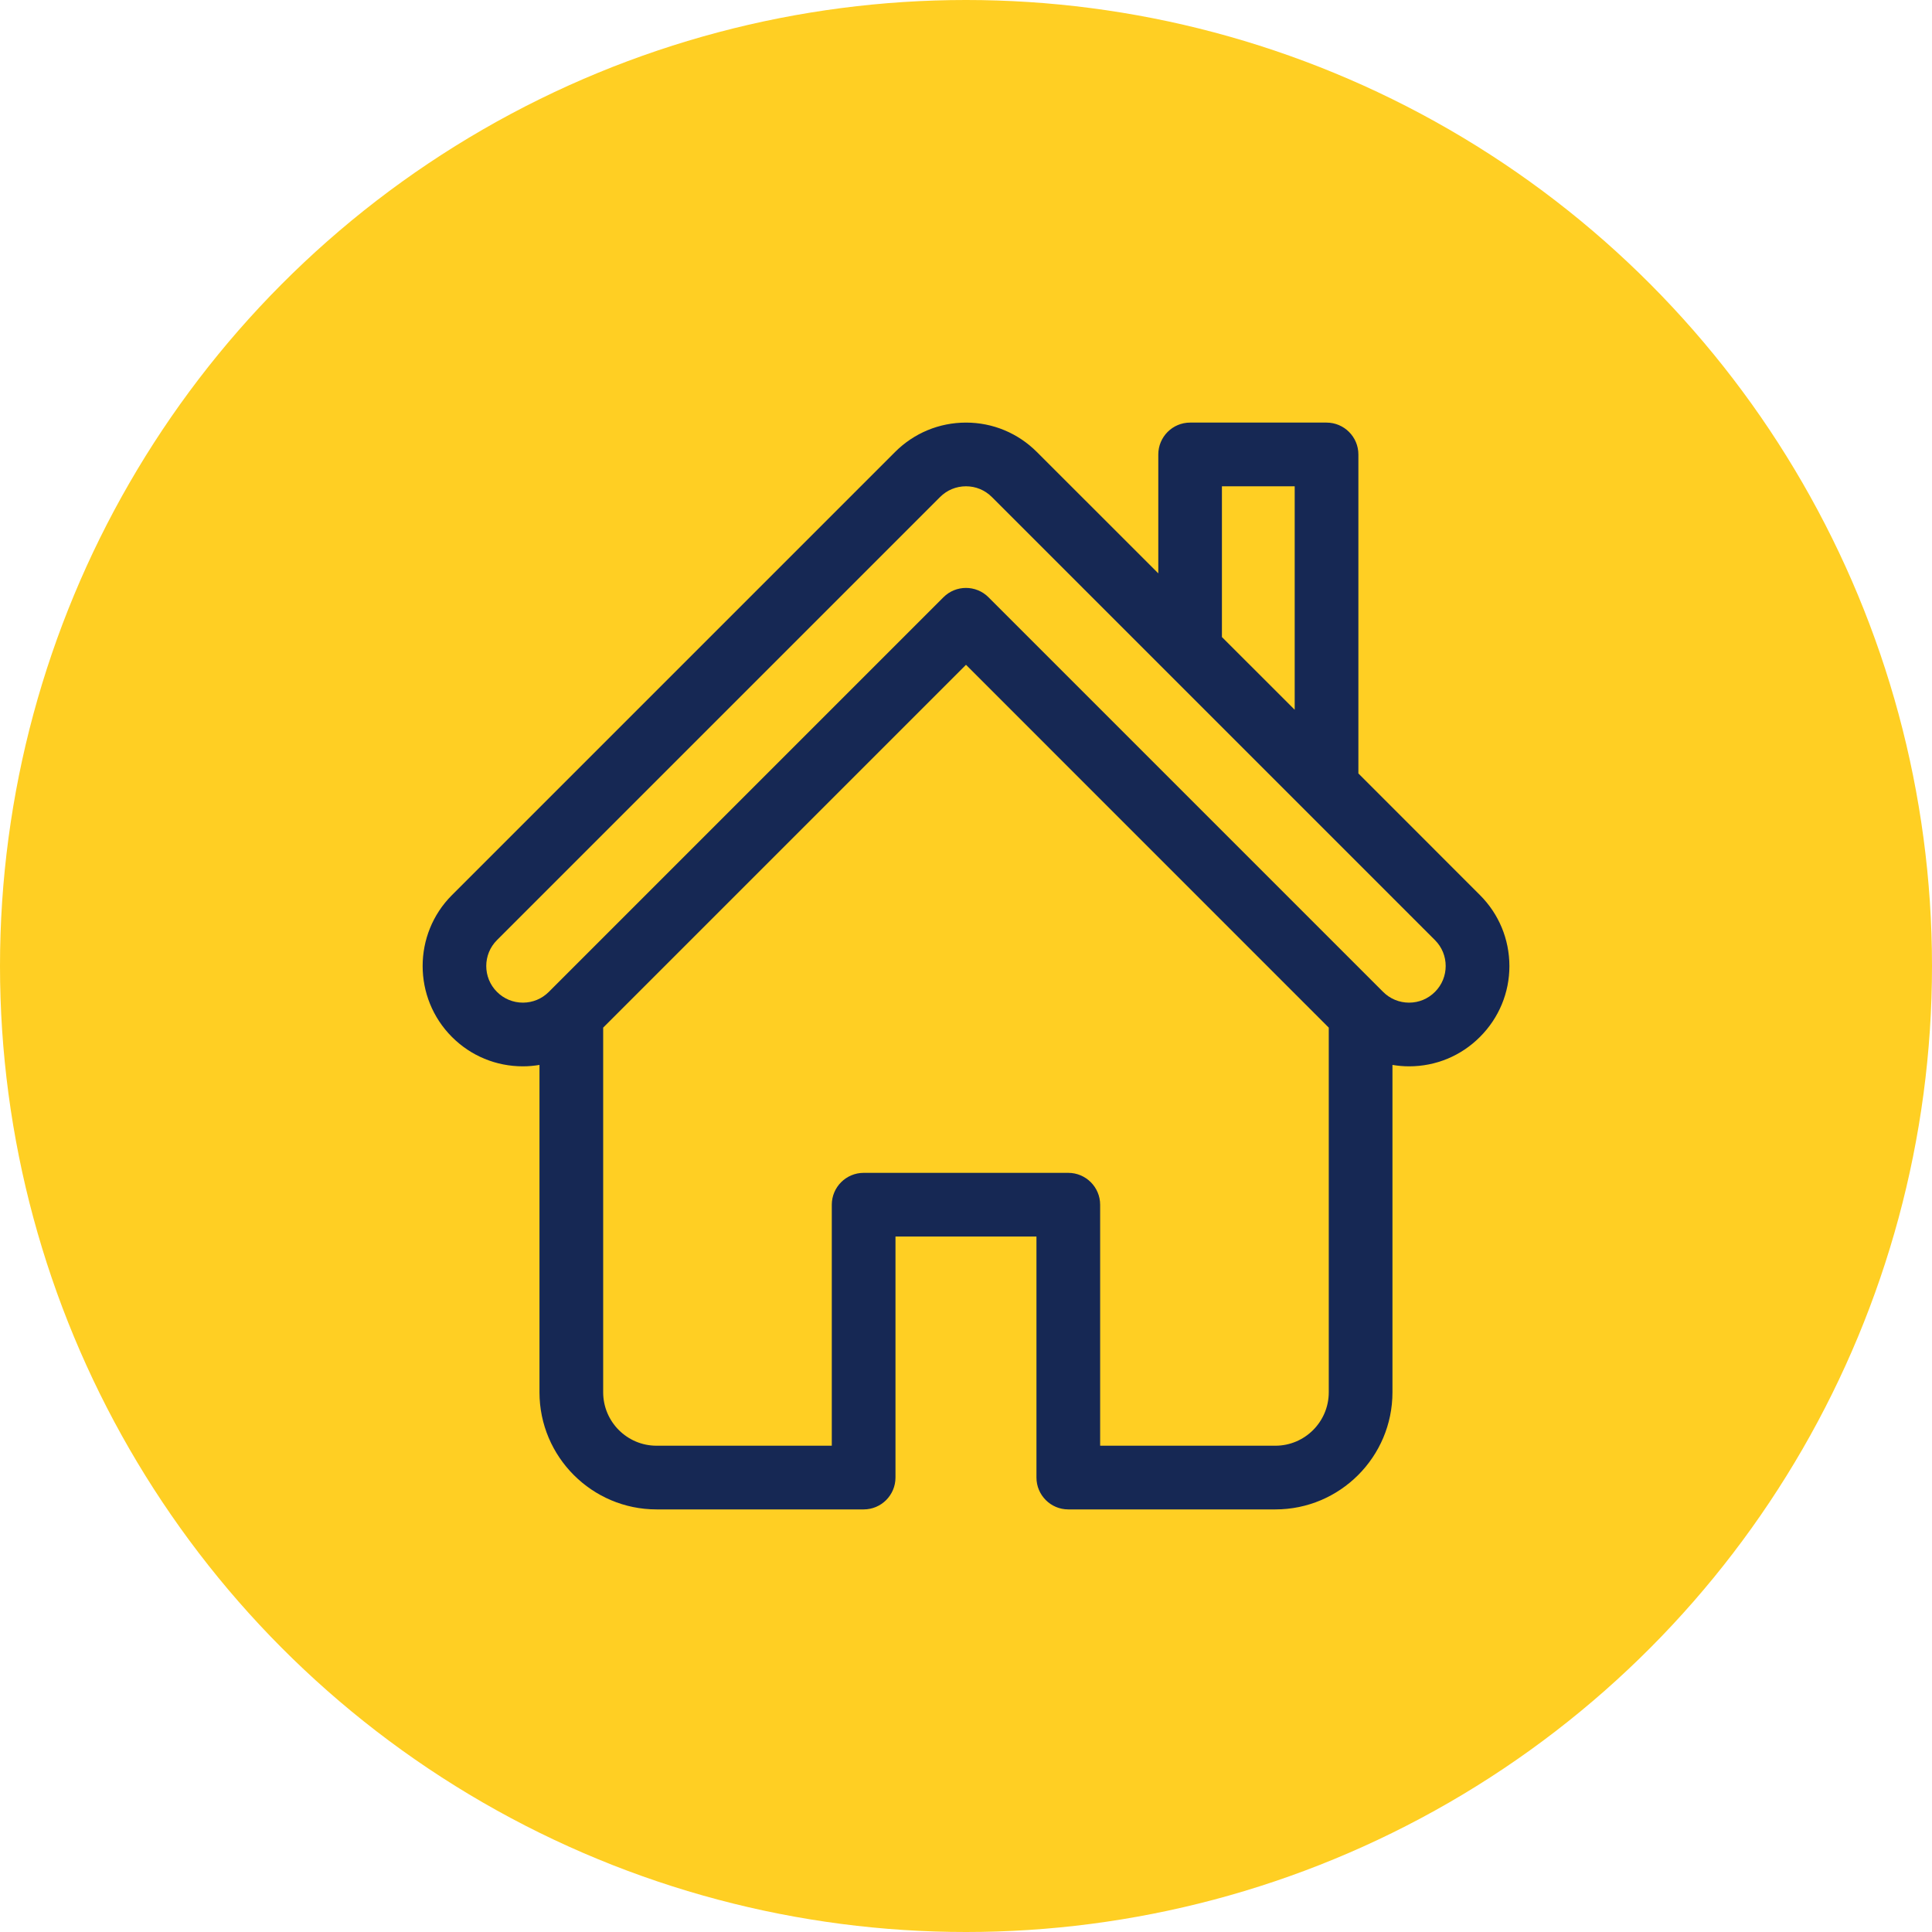 <svg viewBox="0 0 30 30" fill="none" xmlns="http://www.w3.org/2000/svg">
<circle cx="15" cy="15" r="15" fill="#FFCF23"/>
<path d="M22.981 13.899L21.093 12.01V7.057C21.093 6.784 20.871 6.562 20.598 6.562H18.48C18.207 6.562 17.986 6.784 17.986 7.057V8.903L16.101 7.019C15.807 6.725 15.416 6.562 15 6.562C14.584 6.562 14.192 6.725 13.898 7.019L7.018 13.899C6.411 14.506 6.411 15.494 7.018 16.102C7.312 16.396 7.703 16.558 8.12 16.558C8.207 16.558 8.293 16.55 8.377 16.536V21.619C8.377 22.622 9.193 23.438 10.195 23.438H13.411C13.684 23.438 13.905 23.216 13.905 22.943V19.201H16.094V22.943C16.094 23.216 16.315 23.438 16.588 23.438H19.804C20.807 23.438 21.622 22.622 21.622 21.619V16.536C21.706 16.55 21.793 16.558 21.88 16.558H21.88C22.296 16.558 22.687 16.396 22.981 16.101C23.275 15.807 23.438 15.416 23.438 15C23.437 14.584 23.275 14.193 22.981 13.899ZM18.974 7.551H20.104V11.021L18.974 9.892V7.551ZM19.804 22.449H17.083V18.707C17.083 18.434 16.861 18.212 16.588 18.212H13.411C13.138 18.212 12.916 18.434 12.916 18.707V22.449H10.195C9.738 22.449 9.366 22.077 9.366 21.619V15.957L15 10.323L20.633 15.957V21.619C20.633 22.077 20.261 22.449 19.804 22.449ZM22.282 15.402C22.174 15.51 22.032 15.569 21.88 15.569C21.728 15.569 21.585 15.51 21.477 15.402C21.477 15.402 21.477 15.402 21.477 15.402L15.349 9.274C15.156 9.081 14.843 9.081 14.65 9.274L8.522 15.402C8.522 15.402 8.522 15.402 8.522 15.402C8.414 15.51 8.271 15.569 8.12 15.569C7.968 15.569 7.825 15.51 7.717 15.402C7.495 15.181 7.495 14.819 7.717 14.598L14.597 7.718C14.705 7.61 14.848 7.551 15 7.551C15.152 7.551 15.294 7.61 15.402 7.718L18.13 10.446L22.282 14.598C22.504 14.819 22.504 15.181 22.282 15.402Z" fill="#162854"/>
</svg>
